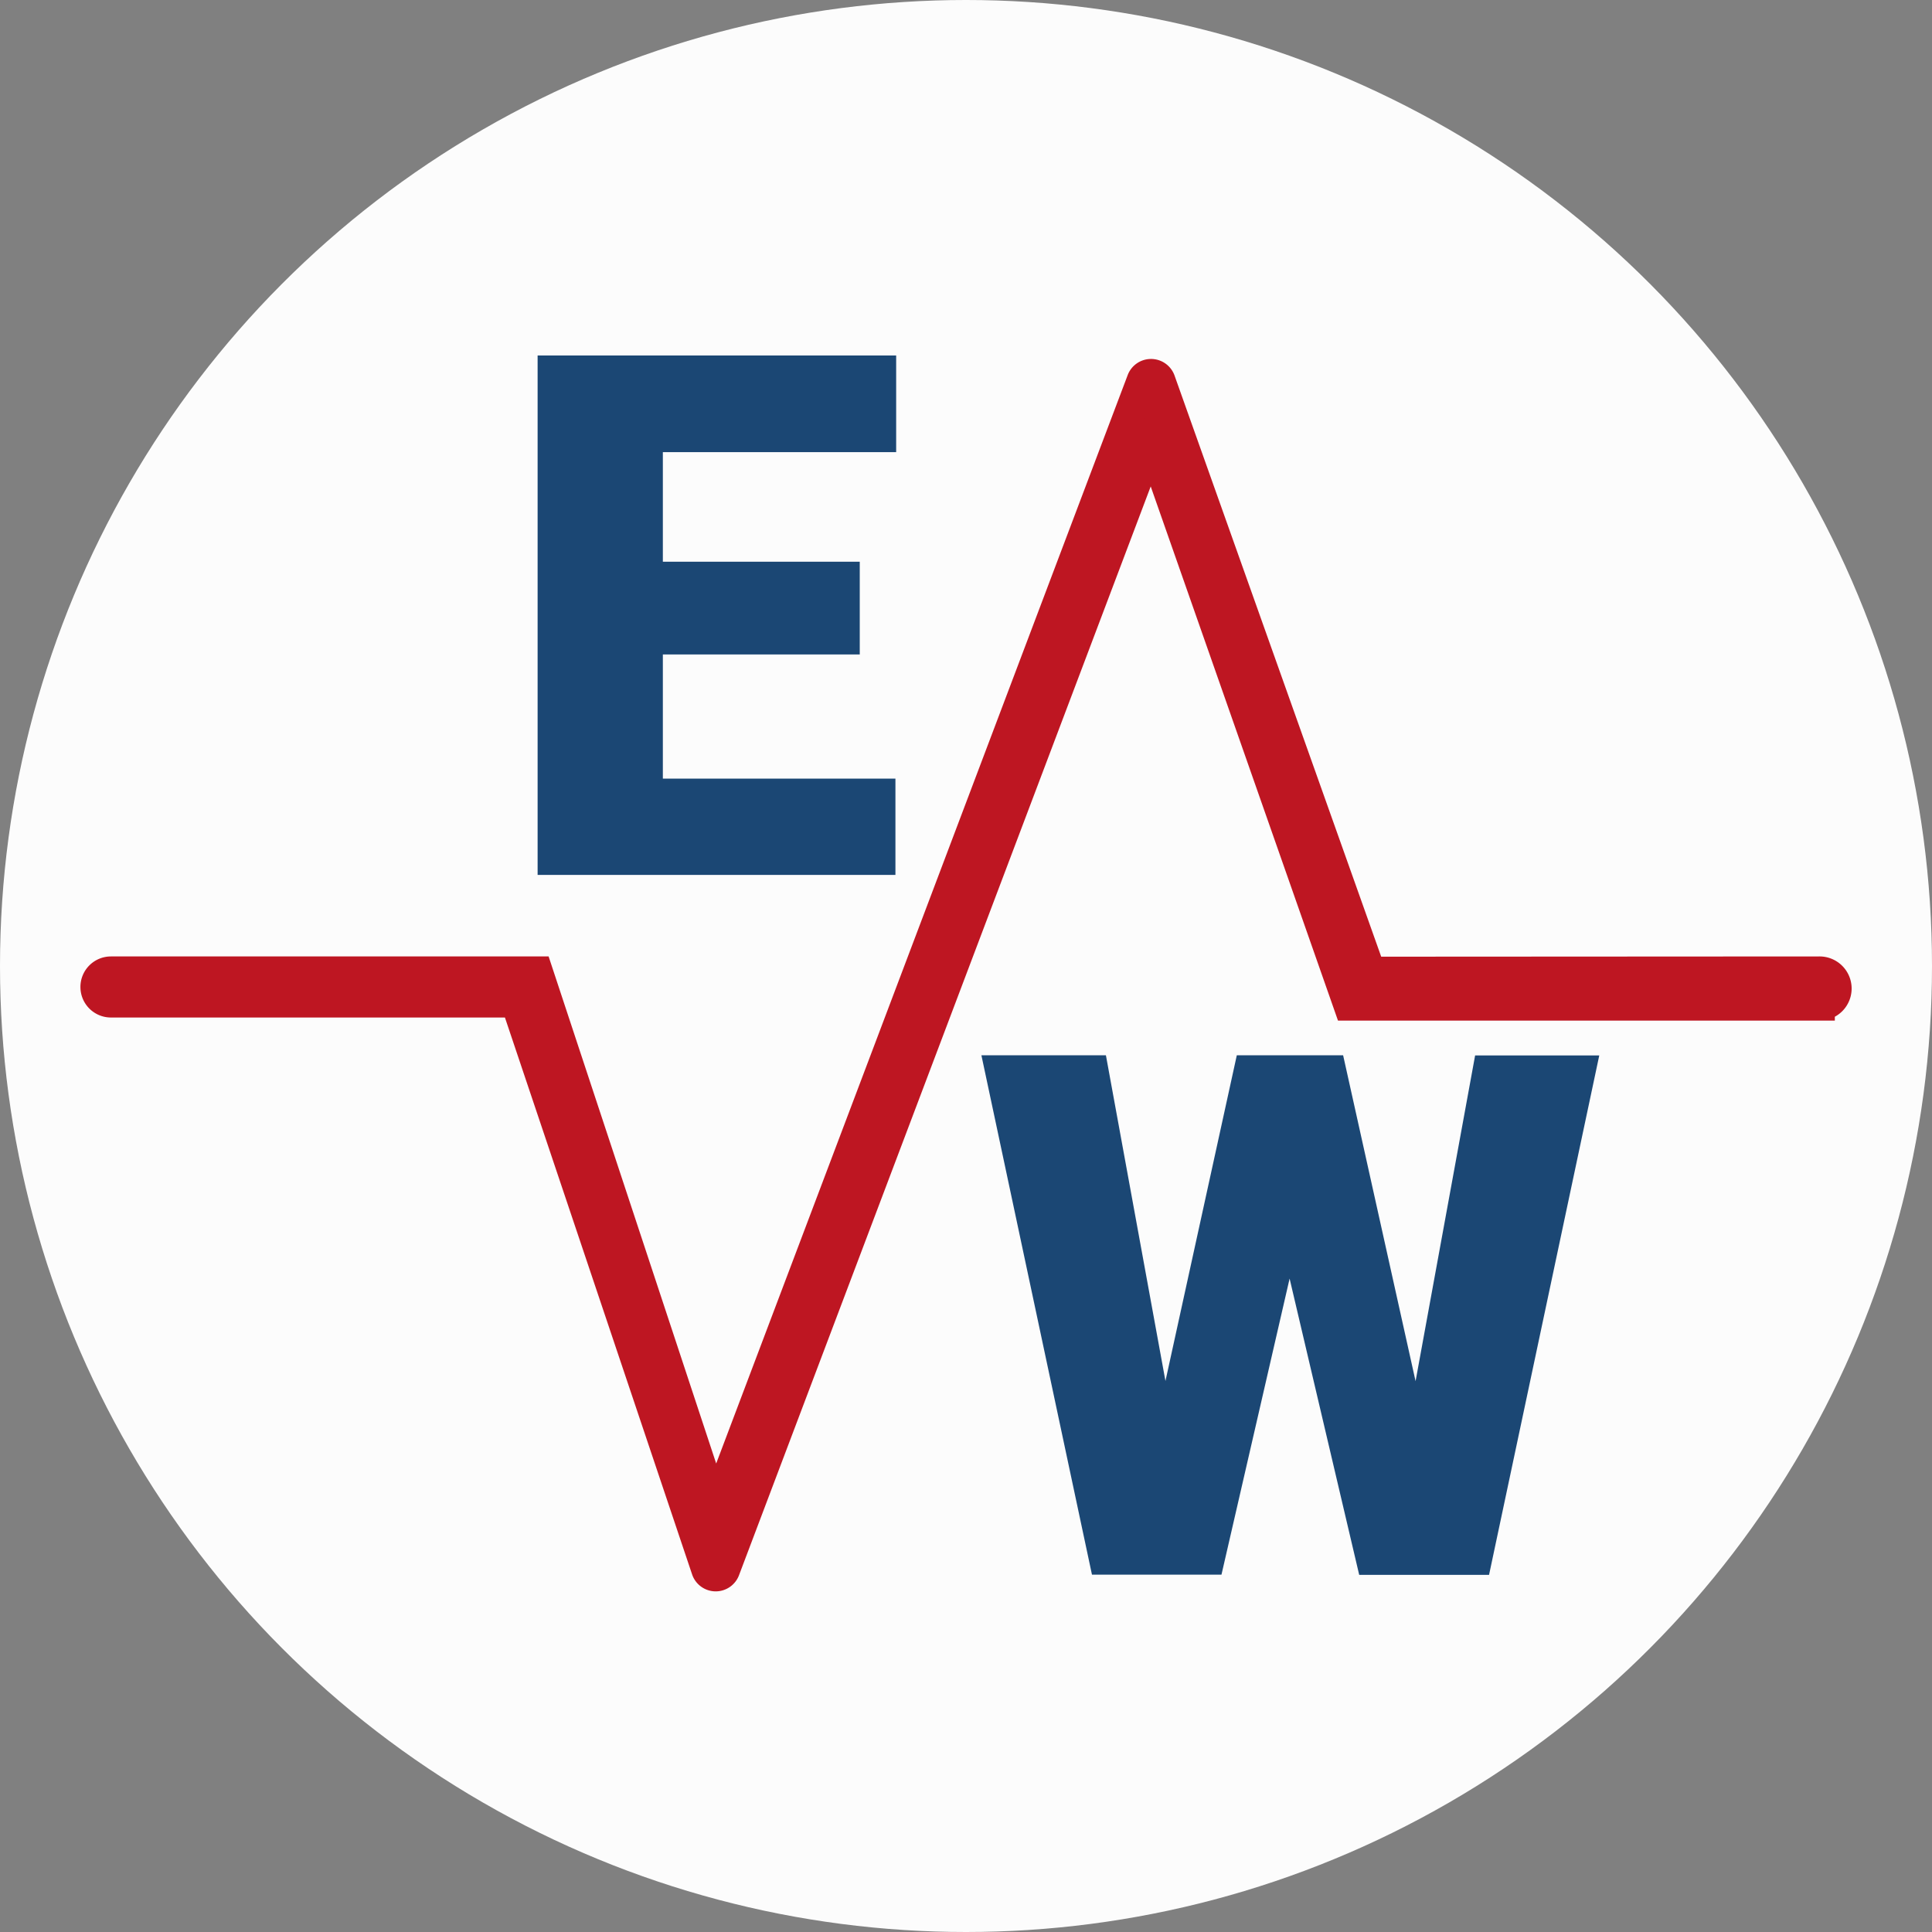 <svg xmlns="http://www.w3.org/2000/svg" viewBox="0 0 317.32 317.32"><rect x="0" y="0" width="317.32" height="317.32" fill="#808080" stroke="none"/><defs><style>.cls-1{fill:#fcfcfc;}.cls-2{fill:#be1622;stroke:#be1622;stroke-miterlimit:10;stroke-width:5px;}.cls-3{fill:#1b4774;}</style></defs><g id="Layer_4" data-name="Layer 4"><circle class="cls-1" cx="158.66" cy="158.66" r="158.66"/><path class="cls-2" d="M225.09,159.63,190.55,62.5a1.6,1.6,0,0,0-3,0L119.06,243.66a1.59,1.59,0,0,1-3-.07l-27.76-84H18.22a2.51,2.51,0,0,0-2.51,2.52h0a2.51,2.51,0,0,0,2.51,2.51H84.73l31.32,93.19a1.59,1.59,0,0,0,3,0L187.53,76.71a1.61,1.61,0,0,1,3,0l31,88.42h77.33a2.77,2.77,0,0,0,2.76-2.77h0a2.77,2.77,0,0,0-2.76-2.77Z"/><path class="cls-3" d="M141.21,107.49H108.87v20.39h38.2V143.7H88.3V58.39h58.89V74.26H108.87v18h32.34Z"/><path class="cls-3" d="M232.5,226.85l9.78-53.5h20.39l-18.1,85.31H223.24L211.81,210l-11.19,48.63H179.35l-18.16-85.31h20.45l9.78,53.5,11.72-53.5H220.6Z"/></g></svg>